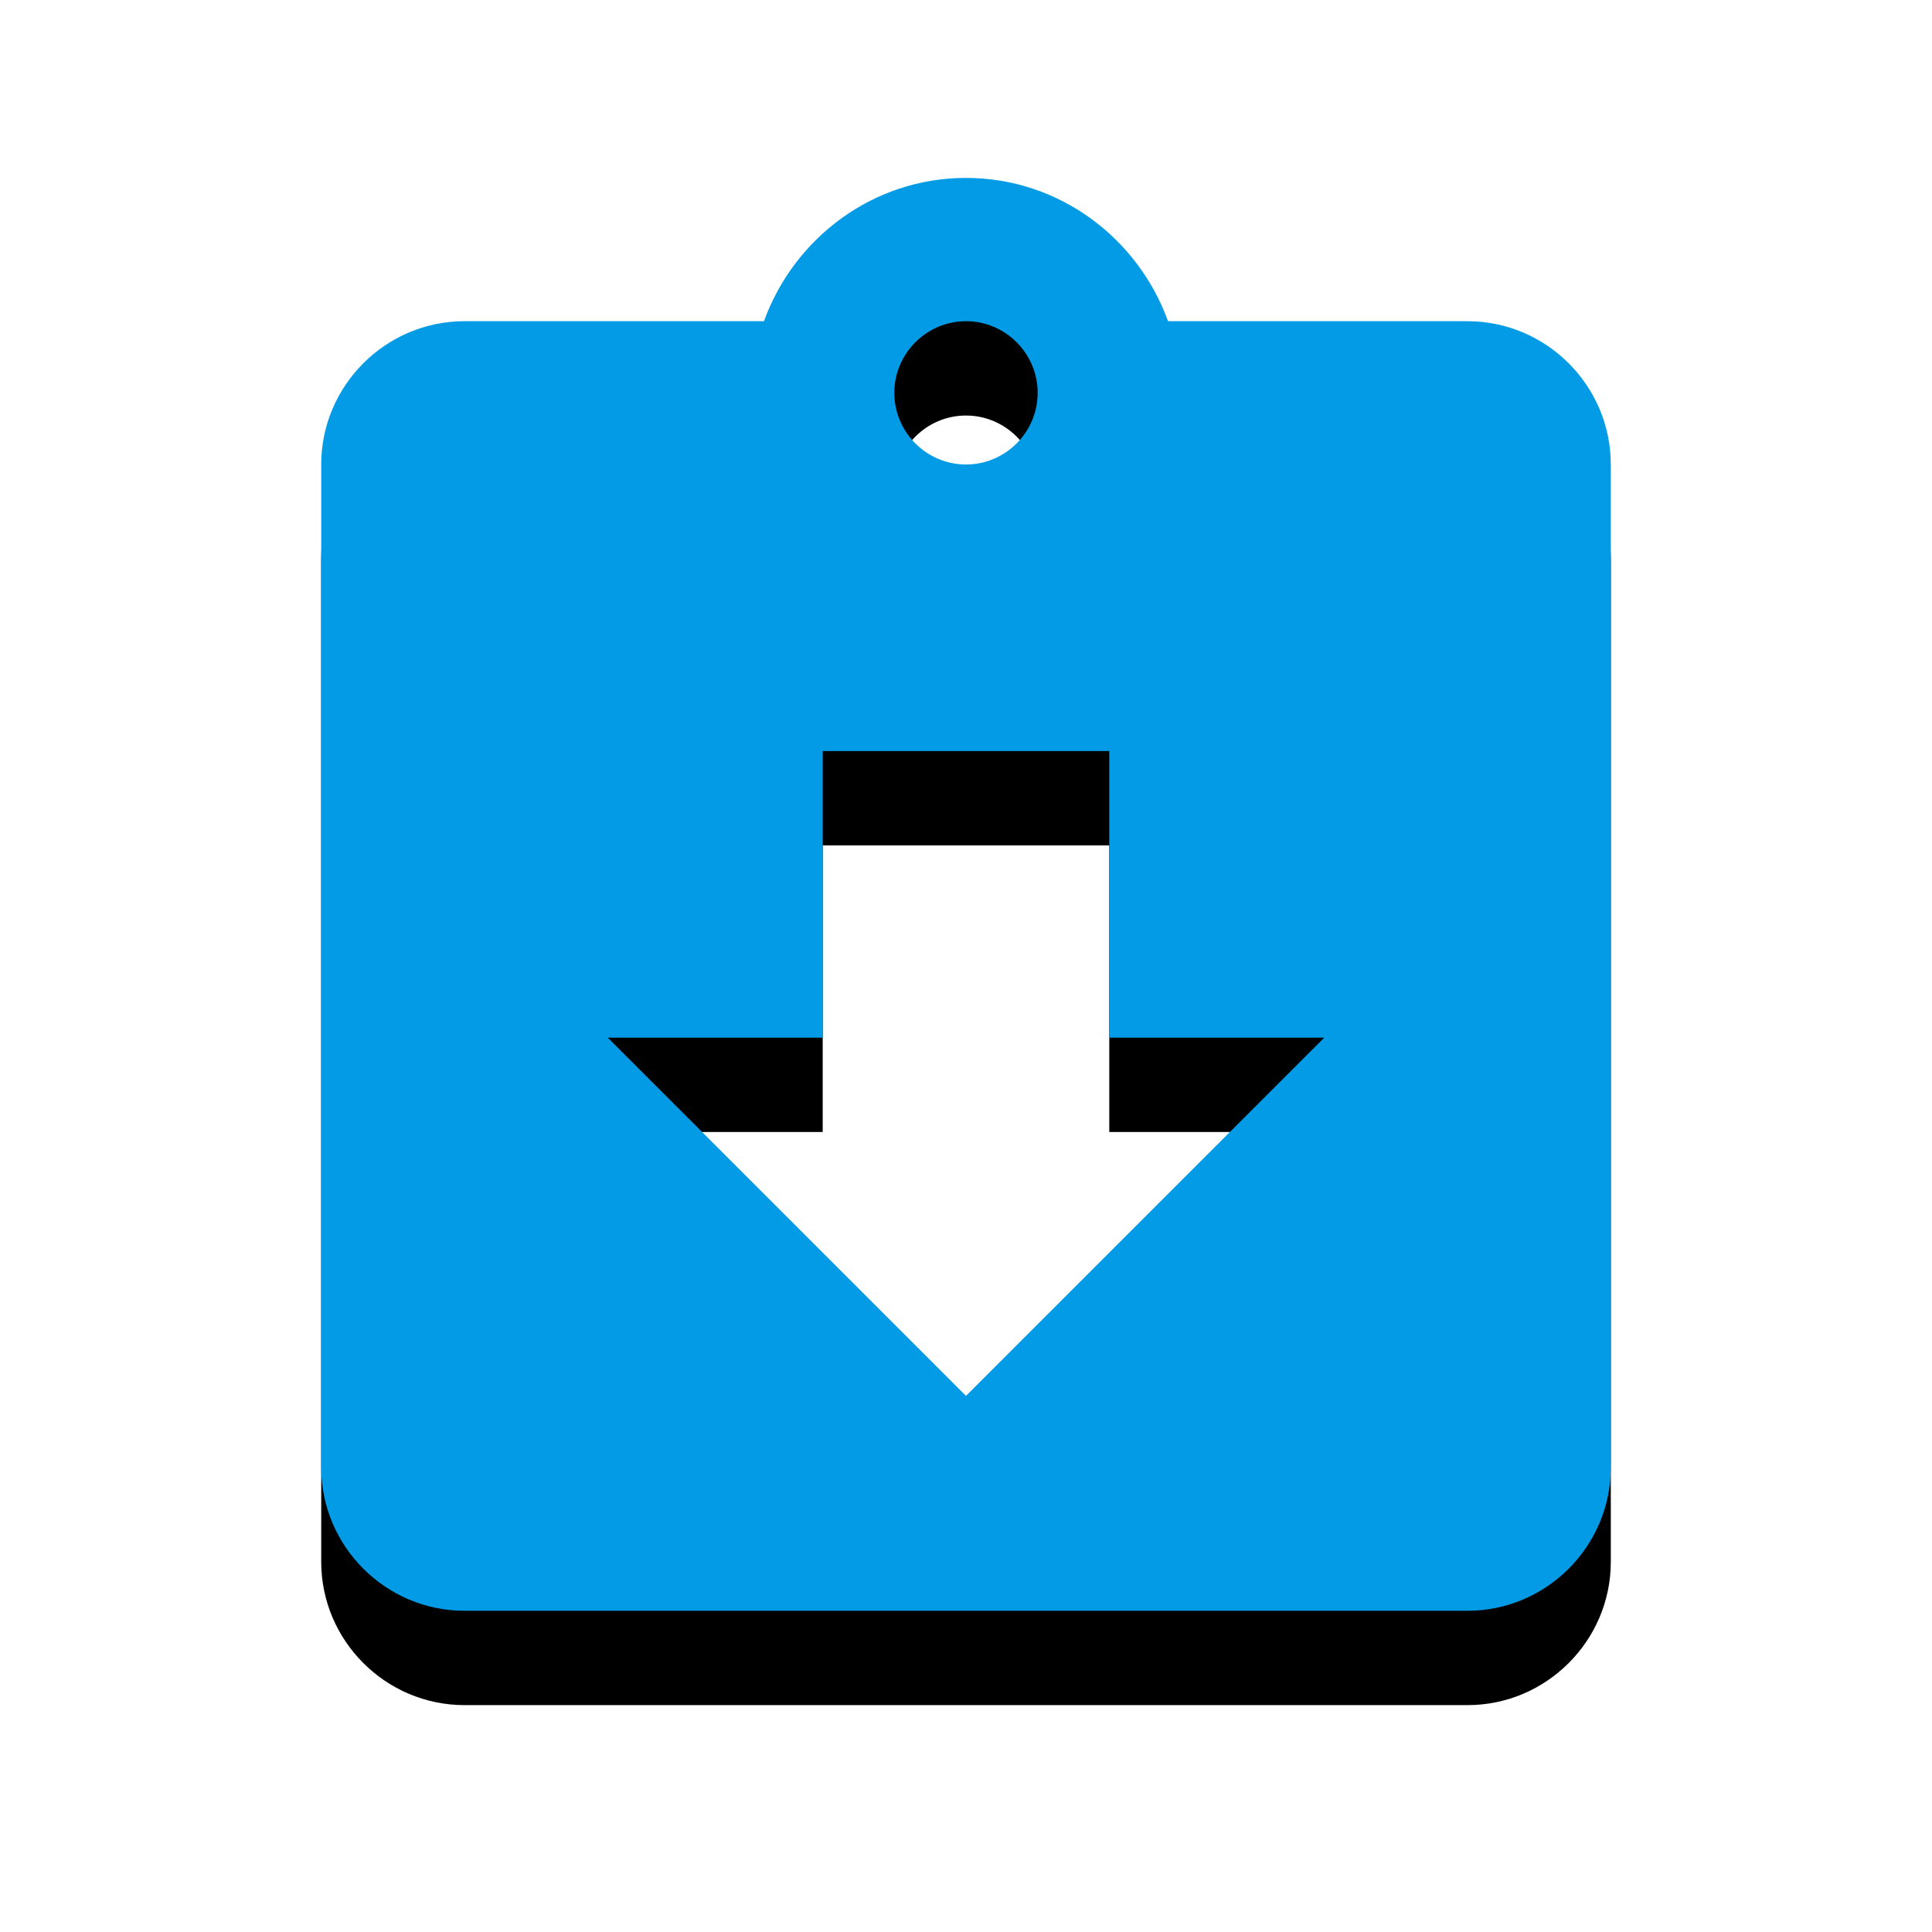 <svg version="1.1" xmlns="http://www.w3.org/2000/svg" xmlns:xlink="http://www.w3.org/1999/xlink" viewBox="0,0,1024,1024">
	<!-- Color names: teamapps-color-1 -->
	<desc>assignment_returned icon - Licensed under Apache License v2.0 (http://www.apache.org/licenses/LICENSE-2.0) - Created with Iconfu.com - Derivative work of Material icons (Copyright Google Inc.)</desc>
	<defs>
		<filter id="filter-A7DfktBy" x="-14%" y="-6%" width="153%" height="138%" color-interpolation-filters="sRGB">
			<feColorMatrix values="1 0 0 0 0 0 1 0 0 0 0 0 1 0 0 0 0 0 0.2 0" in="SourceGraphic"/>
			<feOffset dy="20"/>
			<feGaussianBlur stdDeviation="11" result="blur0"/>
			<feColorMatrix values="1 0 0 0 0 0 1 0 0 0 0 0 1 0 0 0 0 0 0.3 0" in="SourceGraphic"/>
			<feOffset dy="30"/>
			<feGaussianBlur stdDeviation="20" result="blur1"/>
			<feMerge>
				<feMergeNode in="blur0"/>
				<feMergeNode in="blur1"/>
			</feMerge>
		</filter>
	</defs>
	<g fill="none" fill-rule="nonzero" style="mix-blend-mode: normal">
		<path d="M853.76,246.18v531.63c0,41.77 -34.18,75.94 -75.94,75.94h-531.63c-41.77,0 -75.94,-34.18 -75.94,-75.94v-531.63c0,-41.77 34.18,-75.94 75.94,-75.94h158.73c15.95,-44.05 57.72,-75.94 107.08,-75.94c49.37,0 91.14,31.9 107.08,75.94h158.73c41.77,0 75.94,34.18 75.94,75.94zM701.86,549.98h-113.92v-151.9h-151.89v151.9h-113.92l189.86,189.86zM474.02,208.22c0,20.89 17.09,37.97 37.98,37.97c20.89,0 37.98,-17.08 37.98,-37.97c0,-20.89 -17.09,-37.98 -37.98,-37.98c-20.89,0 -37.98,17.09 -37.98,37.98z" fill="#000000" filter="url(#filter-A7DfktBy)"/>
		<g>
			<g color="#039be5" class="teamapps-color-1">
				<path d="M853.76,246.18v531.63c0,41.77 -34.18,75.94 -75.94,75.94h-531.63c-41.77,0 -75.94,-34.18 -75.94,-75.94v-531.63c0,-41.77 34.18,-75.94 75.94,-75.94h158.73c15.95,-44.05 57.72,-75.94 107.08,-75.94c49.37,0 91.14,31.9 107.08,75.94h158.73c41.77,0 75.94,34.18 75.94,75.94zM701.86,549.98h-113.92v-151.9h-151.89v151.9h-113.92l189.86,189.86zM474.02,208.22c0,20.89 17.09,37.97 37.98,37.97c20.89,0 37.98,-17.08 37.98,-37.97c0,-20.89 -17.09,-37.98 -37.98,-37.98c-20.89,0 -37.98,17.09 -37.98,37.98z" fill="currentColor"/>
			</g>
		</g>
	</g>
</svg>